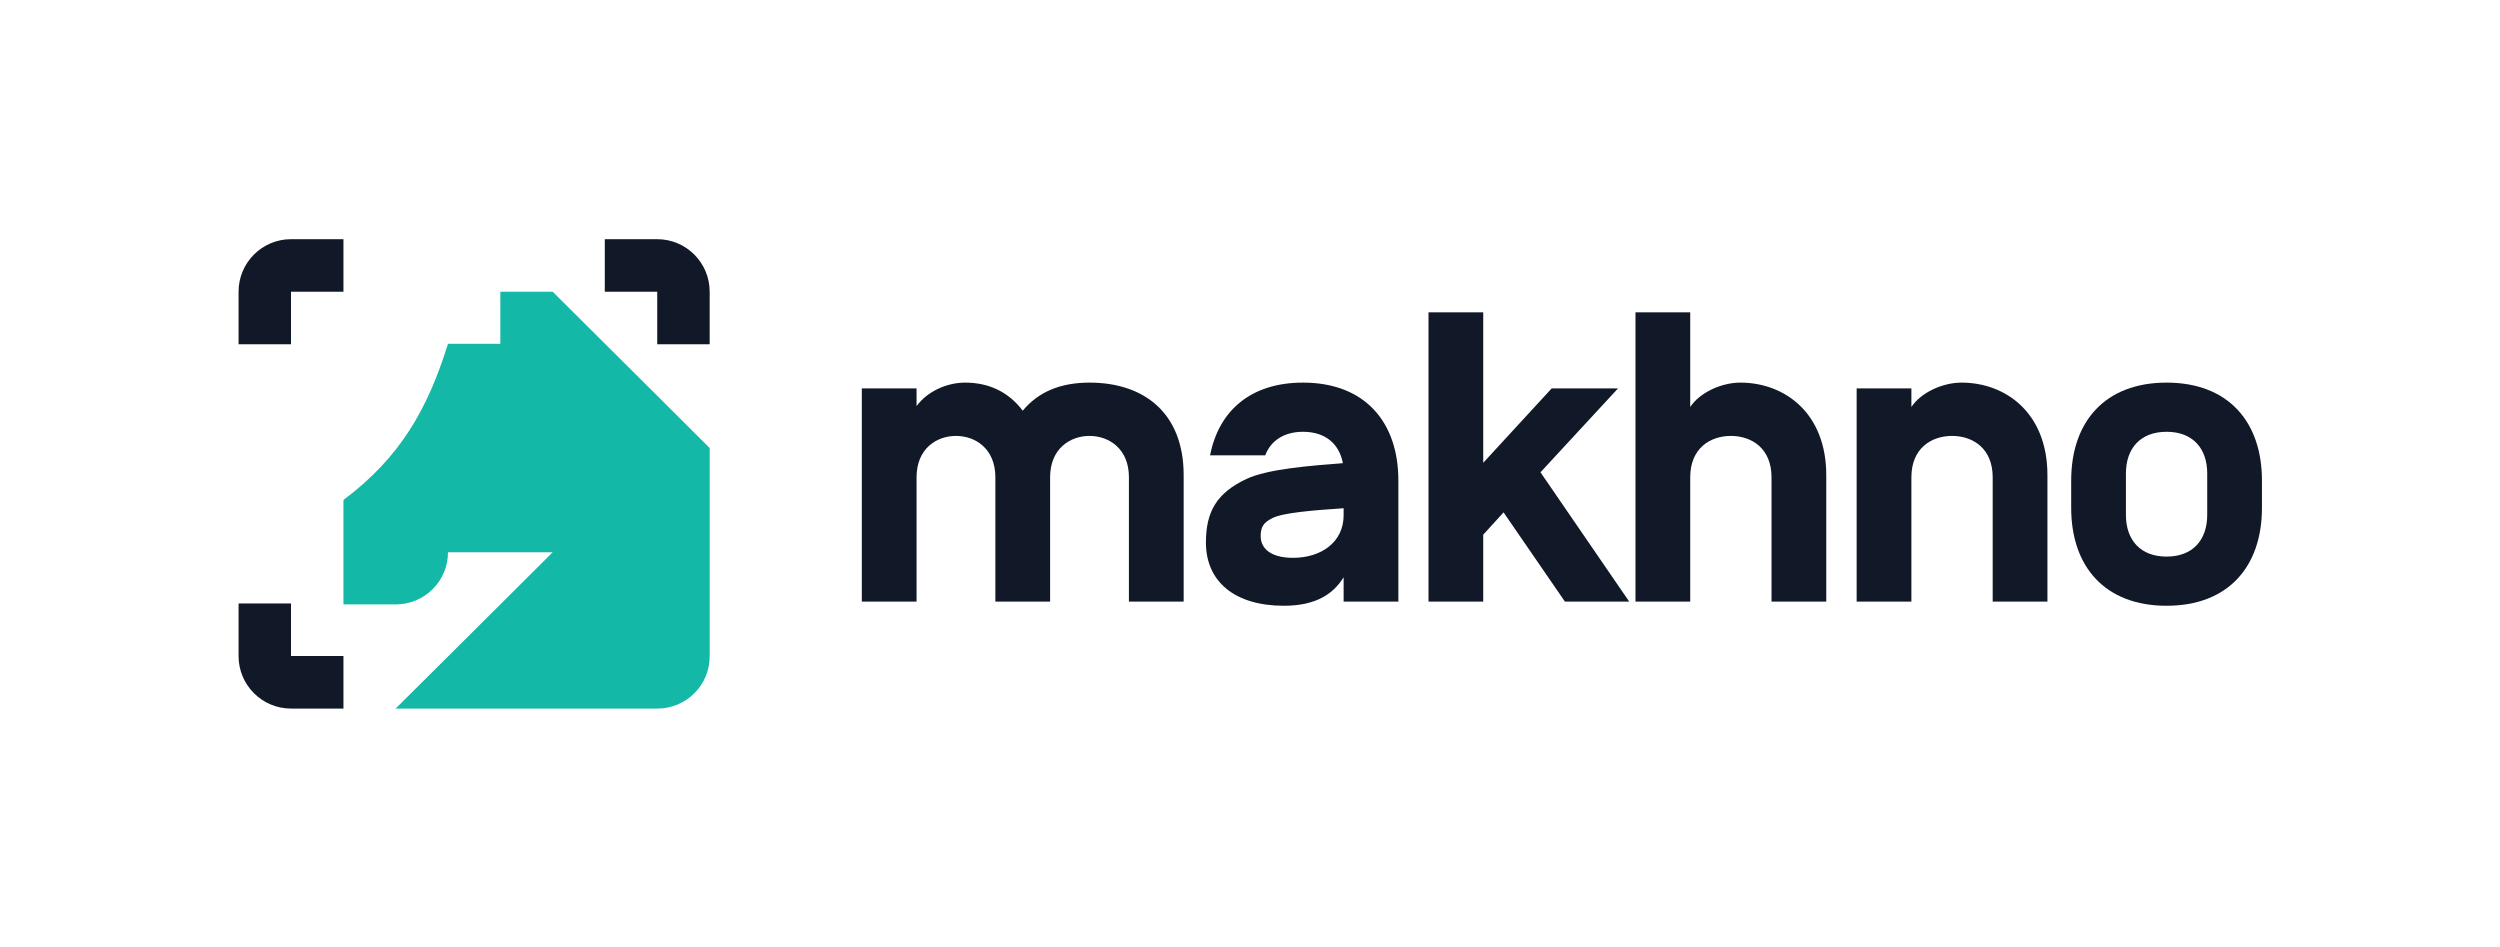 <svg width="1336" height="506" viewBox="0 0 1336 506" fill="none" xmlns="http://www.w3.org/2000/svg">
<path d="M351.29 211.545L295.354 155.902H267.379V183.738H239.404C228.441 218.783 213.944 244.36 183.541 267.173V267.275V323.004H211.414C215.092 323.008 218.735 322.289 222.133 320.889C225.532 319.489 228.62 317.436 231.22 314.846C233.82 312.256 235.881 309.181 237.285 305.797C238.69 302.413 239.41 298.786 239.404 295.125H295.354L267.379 323.004L211.414 378.661H351.29C358.707 378.657 365.819 375.721 371.062 370.499C376.305 365.276 379.251 358.195 379.251 350.811V239.439L351.29 211.545Z" fill="#14B8A6"/>
<path d="M155.515 127.821H183.541V155.903H155.515V183.985H127.489V155.903C127.489 140.394 140.036 127.821 155.515 127.821Z" fill="#111827"/>
<path d="M379.25 155.903L379.25 183.985L351.225 183.985L351.225 155.903L323.199 155.903L323.199 127.821L351.225 127.821C366.703 127.821 379.25 140.393 379.25 155.903Z" fill="#111827"/>
<path d="M127.489 350.58L127.489 322.498L155.514 322.498L155.514 350.58L183.54 350.58L183.54 378.662L155.514 378.662C140.036 378.662 127.489 366.09 127.489 350.58Z" fill="#111827"/>
<path d="M561.18 255.041C561.18 239.803 571.819 232.957 582.237 232.957C592.654 232.957 603.293 239.803 603.293 255.041V321.512H632.55V253.937C632.55 220.59 611.272 204.469 582.237 204.469C566.5 204.469 554.752 209.549 546.552 219.486C538.572 208.886 527.712 204.469 515.743 204.469C505.769 204.469 495.351 209.328 489.81 217.057V207.561H460.553V321.512H489.81V255.041C489.81 239.803 500.449 232.957 510.867 232.957C521.284 232.957 531.923 239.803 531.923 255.041V321.512H561.18V255.041Z" fill="#111827"/>
<path d="M717.59 247.532C700.301 248.857 677.472 250.624 666.168 255.924C650.209 263.433 644.446 273.37 644.446 289.933C644.446 310.912 659.962 323.721 686.116 323.721C703.626 323.721 712.713 317.096 718.033 308.483V321.512H747.29V256.807C747.29 225.228 729.115 204.469 696.312 204.469C668.384 204.469 651.317 219.486 646.663 243.337H676.142C679.023 235.607 686.116 230.749 696.312 230.749C708.281 230.749 715.595 237.153 717.59 247.312V247.532ZM679.91 276.904C685.451 274.033 701.409 272.708 718.033 271.604V275.358C718.033 289.712 706.064 298.104 690.992 298.104C677.915 298.104 673.704 292.141 673.704 286.62C673.704 281.762 675.034 279.333 679.91 276.904Z" fill="#111827"/>
<path d="M792.643 166.927H763.386V321.512H792.643V285.737L803.504 273.812L836.307 321.512H870.662L823.23 252.391L864.678 207.561H829.214L792.643 247.312V166.927Z" fill="#111827"/>
<path d="M975.958 253.937C975.958 220.37 953.35 204.469 930.077 204.469C919.882 204.469 908.356 209.769 903.258 217.499V166.927H874.001V321.512H903.258V255.041C903.258 239.582 913.897 232.957 924.979 232.957C936.062 232.957 946.701 239.582 946.701 255.041V321.512H975.958V253.937Z" fill="#111827"/>
<path d="M1094.15 253.937C1094.15 220.37 1071.54 204.469 1048.27 204.469C1038.07 204.469 1026.55 209.769 1021.45 217.499V207.561H992.192V321.512H1021.45V255.041C1021.45 239.582 1032.09 232.957 1043.17 232.957C1054.25 232.957 1064.89 239.582 1064.89 255.041V321.512H1094.15V253.937Z" fill="#111827"/>
<path d="M1106.84 271.383C1106.84 302.962 1125.01 323.721 1157.82 323.721C1190.62 323.721 1208.79 302.962 1208.79 271.383V256.807C1208.79 225.228 1190.62 204.469 1157.82 204.469C1125.01 204.469 1106.84 225.228 1106.84 256.807V271.383ZM1179.54 275.137C1179.54 288.608 1171.78 297.441 1157.82 297.441C1143.85 297.441 1136.09 288.608 1136.09 275.137V253.053C1136.09 239.582 1143.85 230.749 1157.82 230.749C1171.78 230.749 1179.54 239.582 1179.54 253.053V275.137Z" fill="#111827"/>
</svg>

